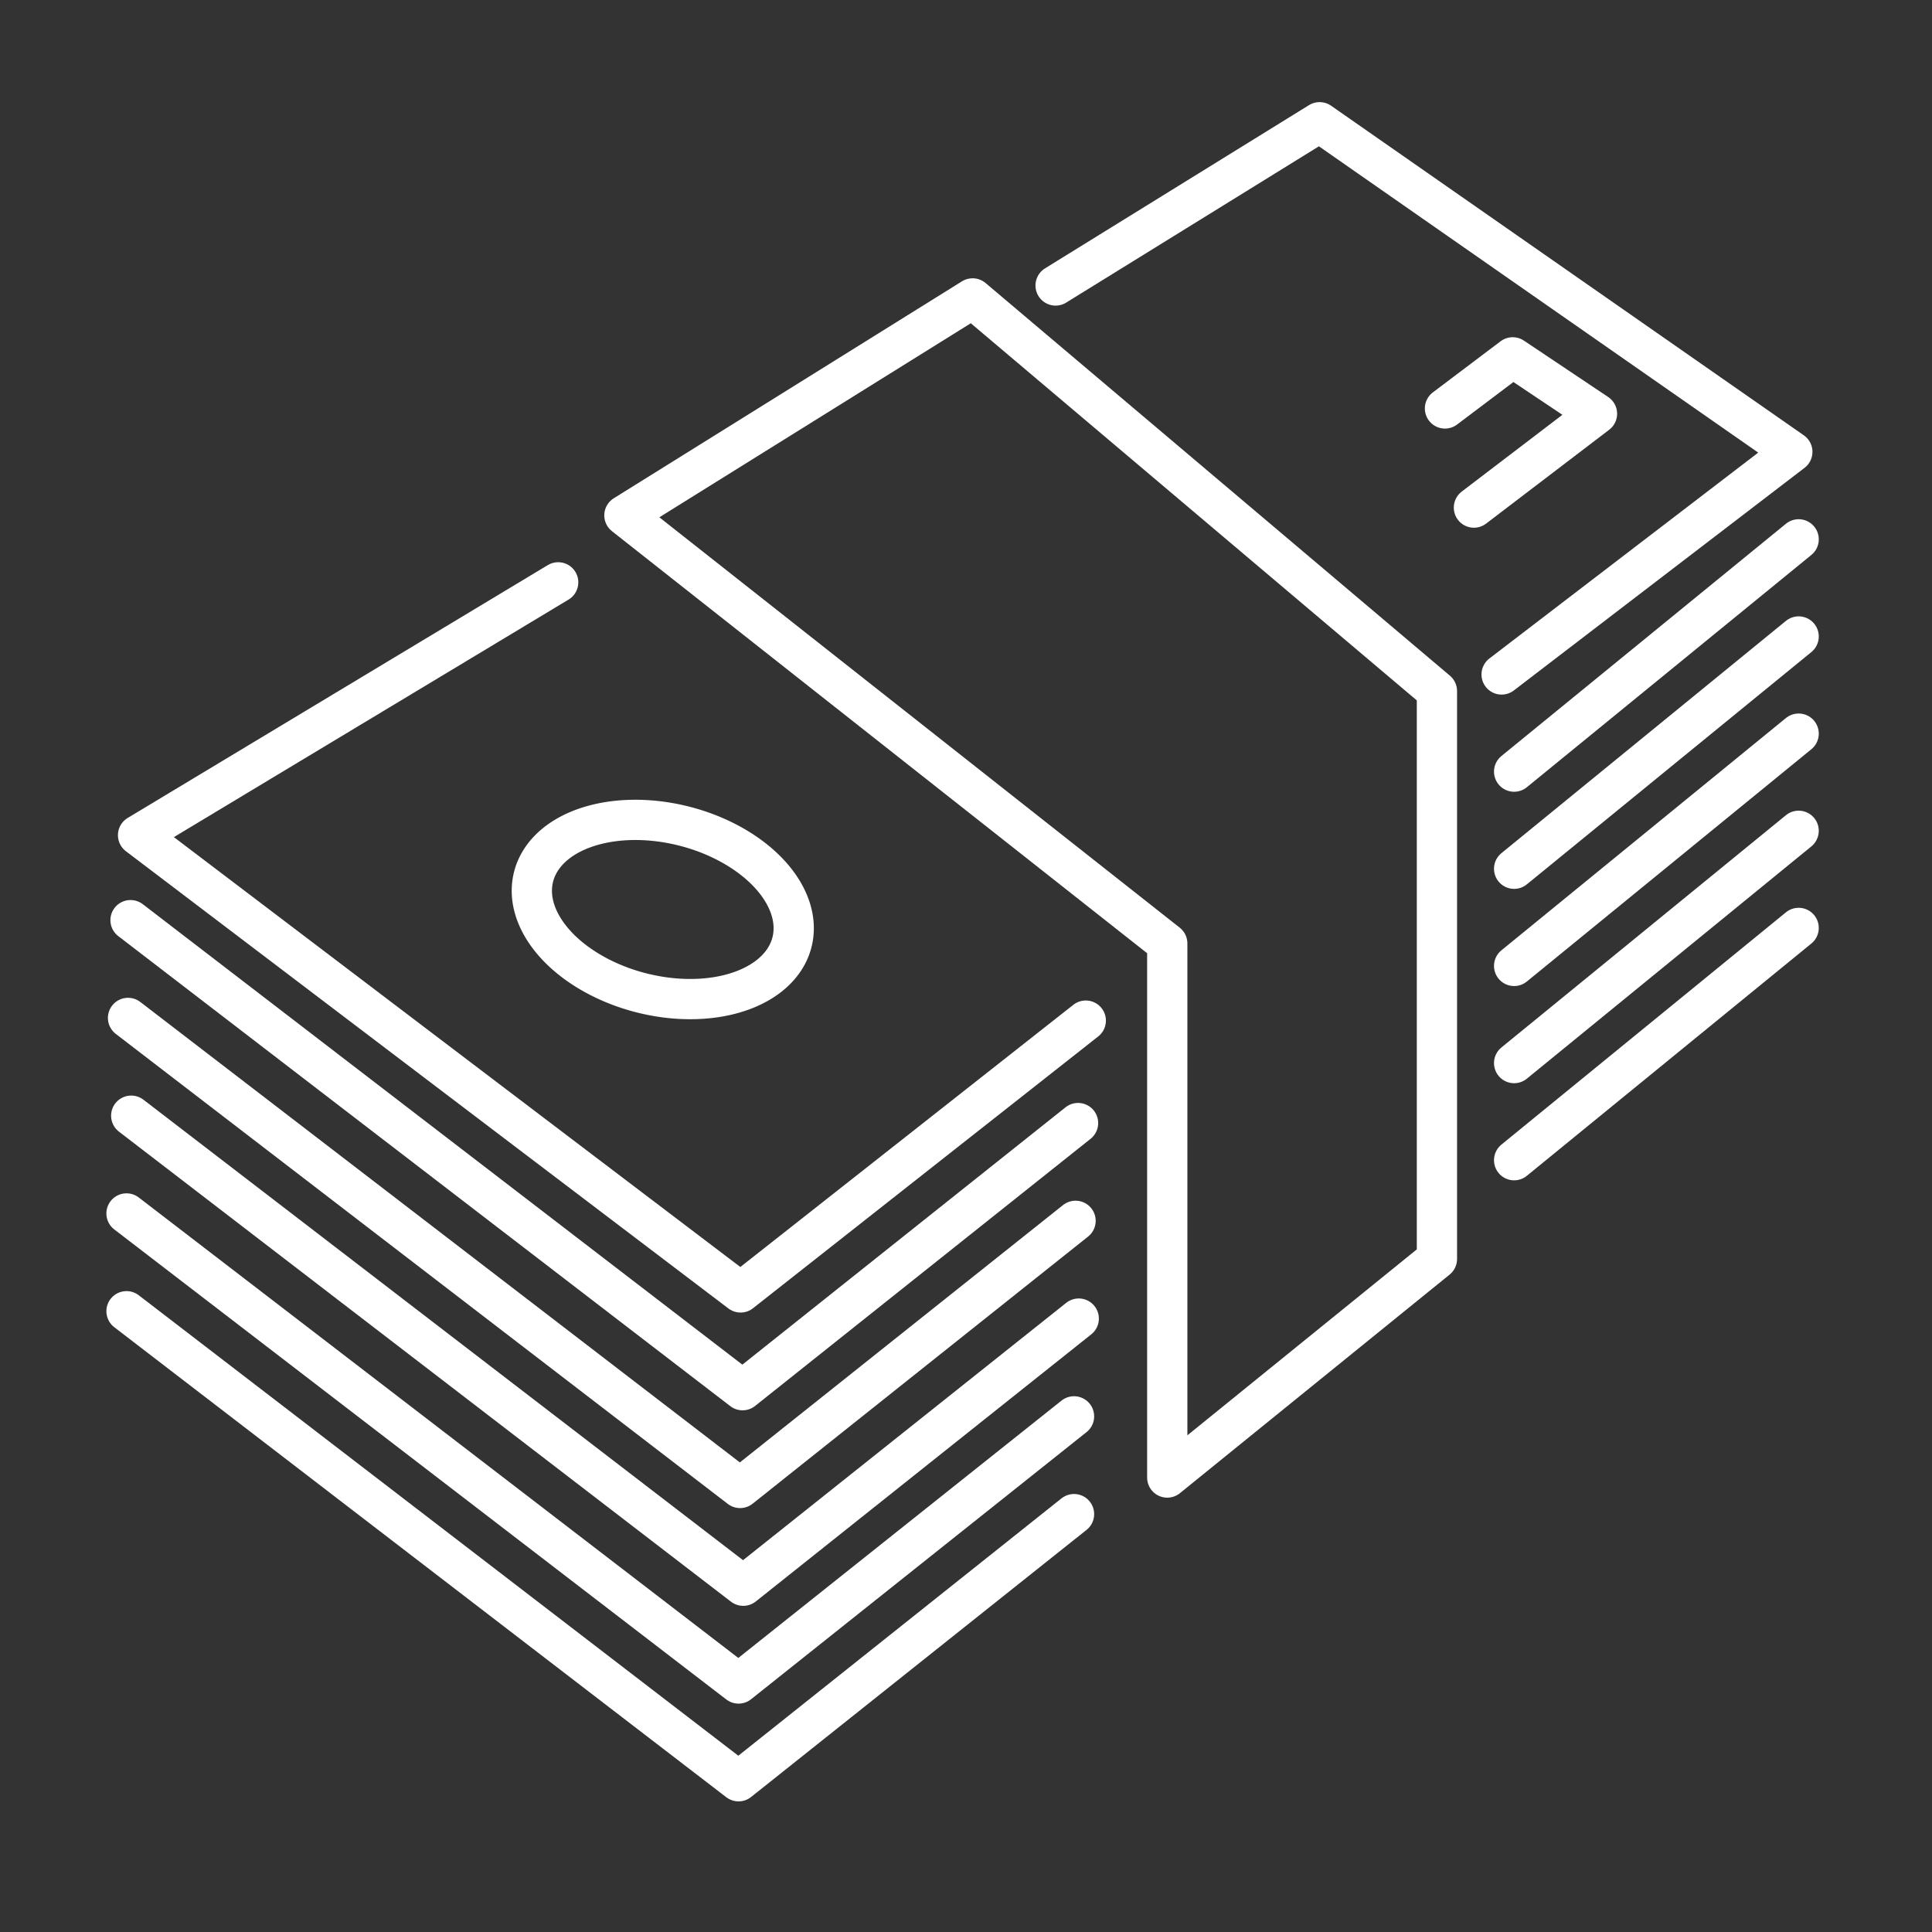 <?xml version="1.0" encoding="UTF-8" standalone="no"?>
<svg
   xmlns:dc="http://purl.org/dc/elements/1.1/"
   xmlns:cc="http://creativecommons.org/ns#"
   xmlns:rdf="http://www.w3.org/1999/02/22-rdf-syntax-ns#"
   xmlns:svg="http://www.w3.org/2000/svg"
   xmlns="http://www.w3.org/2000/svg"
   xmlns:sodipodi="http://sodipodi.sourceforge.net/DTD/sodipodi-0.dtd"
   xmlns:inkscape="http://www.inkscape.org/namespaces/inkscape"
   viewBox="0 0 48 48"
   version="1.1"
   id="svg8"
   sodipodi:docname="Expense Register.svg"
   inkscape:version="1.0.1 (3bc2e813f5, 2020-09-07)">
  <rect x="0" y="0" width="48" height="48" fill="#333333" stroke="none"/>
  <sodipodi:namedview
     pagecolor="#ffffff"
     bordercolor="#666666"
     borderopacity="1"
     objecttolerance="10"
     gridtolerance="10"
     guidetolerance="10"
     inkscape:pageopacity="0"
     inkscape:pageshadow="2"
     inkscape:window-width="1920"
     inkscape:window-height="1027"
     id="namedview10"
     showgrid="false"
     inkscape:pagecheckerboard="true"
     inkscape:zoom="17.166667"
     inkscape:cx="24"
     inkscape:cy="24"
     inkscape:window-x="0"
     inkscape:window-y="0"
     inkscape:window-maximized="1"
     inkscape:current-layer="layer1"
     inkscape:document-rotation="0"
     inkscape:snap-object-midpoints="true" />
  <defs
     id="defs4">
    <style
       id="style2">.a{fill:none;stroke:#fff;stroke-linecap:round;stroke-linejoin:round;}</style>
  </defs>
  <g
     inkscape:groupmode="layer"
     id="layer1"
     inkscape:label="Arcticon"
     style="display:inline">
    <path
       style="fill:none;stroke:#ffffff;stroke-width:1px;stroke-linecap:round;stroke-linejoin:round;stroke-opacity:1"
       d="M 15.513,12.804 24.164,7.414 35.7,17.169 V 31.279 L 29,36.709 V 23.44 Z"
       id="path106"
       sodipodi:nodetypes="ccccccc" />
    <path
       style="fill:none;stroke:#ffffff;stroke-width:1px;stroke-linecap:round;stroke-linejoin:round;stroke-opacity:1"
       d="M 13.868,14.468 3.43,20.75 18.399,32.11 26.976,25.357"
       id="path931"
       sodipodi:nodetypes="cccc" />
    <path
       style="fill:none;stroke:#ffffff;stroke-width:1px;stroke-linecap:round;stroke-linejoin:round;stroke-opacity:1"
       d="M 26.226,7.093 32.785,3.037 44.53,11.226 37.307,16.757"
       id="path933"
       sodipodi:nodetypes="cccc" />
    <path
       style="display:inline;fill:none;stroke:#ffffff;stroke-width:1px;stroke-linecap:round;stroke-linejoin:round;stroke-opacity:1"
       d="m 37.618,28.825 7.069,-5.771"
       id="path953" />
    <path
       style="display:inline;fill:none;stroke:#ffffff;stroke-width:1px;stroke-linecap:round;stroke-linejoin:round;stroke-opacity:1"
       d="m 37.618,26.412 7.069,-5.771"
       id="path955" />
    <path
       style="display:inline;fill:none;stroke:#ffffff;stroke-width:1px;stroke-linecap:round;stroke-linejoin:round;stroke-opacity:1"
       d="m 37.618,23.998 7.069,-5.771"
       id="path957" />
    <path
       style="display:inline;fill:none;stroke:#ffffff;stroke-width:1px;stroke-linecap:round;stroke-linejoin:round;stroke-opacity:1"
       d="m 37.618,21.584 7.069,-5.771"
       id="path959" />
    <path
       style="display:inline;fill:none;stroke:#ffffff;stroke-width:1px;stroke-linecap:round;stroke-linejoin:round;stroke-opacity:1"
       d="m 37.618,19.171 7.069,-5.771"
       id="path961" />
    <path
       style="display:inline;fill:none;stroke:#ffffff;stroke-width:1px;stroke-linecap:round;stroke-linejoin:round;stroke-opacity:1"
       d="m 36.619,12.611 3.058,-2.332 -2.094,-1.401 -1.683,1.27"
       id="path941"
       sodipodi:nodetypes="cccc" />
    <path
       style="display:inline;fill:none;stroke:#ffffff;stroke-width:1px;stroke-linecap:round;stroke-linejoin:round;stroke-opacity:1"
       d="M 3.143,32.577 18.349,44.255 26.684,37.618"
       id="path943"
       sodipodi:nodetypes="ccc" />
    <path
       style="display:inline;fill:none;stroke:#ffffff;stroke-width:1px;stroke-linecap:round;stroke-linejoin:round;stroke-opacity:1"
       d="M 3.143,30.148 18.349,41.826 26.684,35.189"
       id="path945"
       sodipodi:nodetypes="ccc" />
    <path
       style="display:inline;fill:none;stroke:#ffffff;stroke-width:1px;stroke-linecap:round;stroke-linejoin:round;stroke-opacity:1"
       d="M 3.26,27.719 18.466,39.397 26.801,32.76"
       id="path947"
       sodipodi:nodetypes="ccc" />
    <path
       style="display:inline;fill:none;stroke:#ffffff;stroke-width:1px;stroke-linecap:round;stroke-linejoin:round;stroke-opacity:1"
       d="M 3.181,25.29 18.387,36.968 26.722,30.331"
       id="path949"
       sodipodi:nodetypes="ccc" />
    <path
       style="display:inline;fill:none;stroke:#ffffff;stroke-width:1px;stroke-linecap:round;stroke-linejoin:round;stroke-opacity:1"
       d="M 3.243,22.861 18.449,34.539 26.784,27.902"
       id="path951"
       sodipodi:nodetypes="ccc" />
    <path
       id="ellipse39"
       style="display:inline;opacity:1;fill:none;stroke:#ffffff;stroke-width:1;stroke-linecap:round;stroke-linejoin:round;stroke-miterlimit:4;stroke-dasharray:none"
       d="m 19.687,23.365 a 3.311,2.138 14.164 0 1 -3.68,1.32 3.311,2.138 14.164 0 1 -2.761,-2.858 3.311,2.138 14.164 0 1 3.68,-1.32 3.311,2.138 14.164 0 1 2.761,2.858 z" />
  </g>
</svg>
